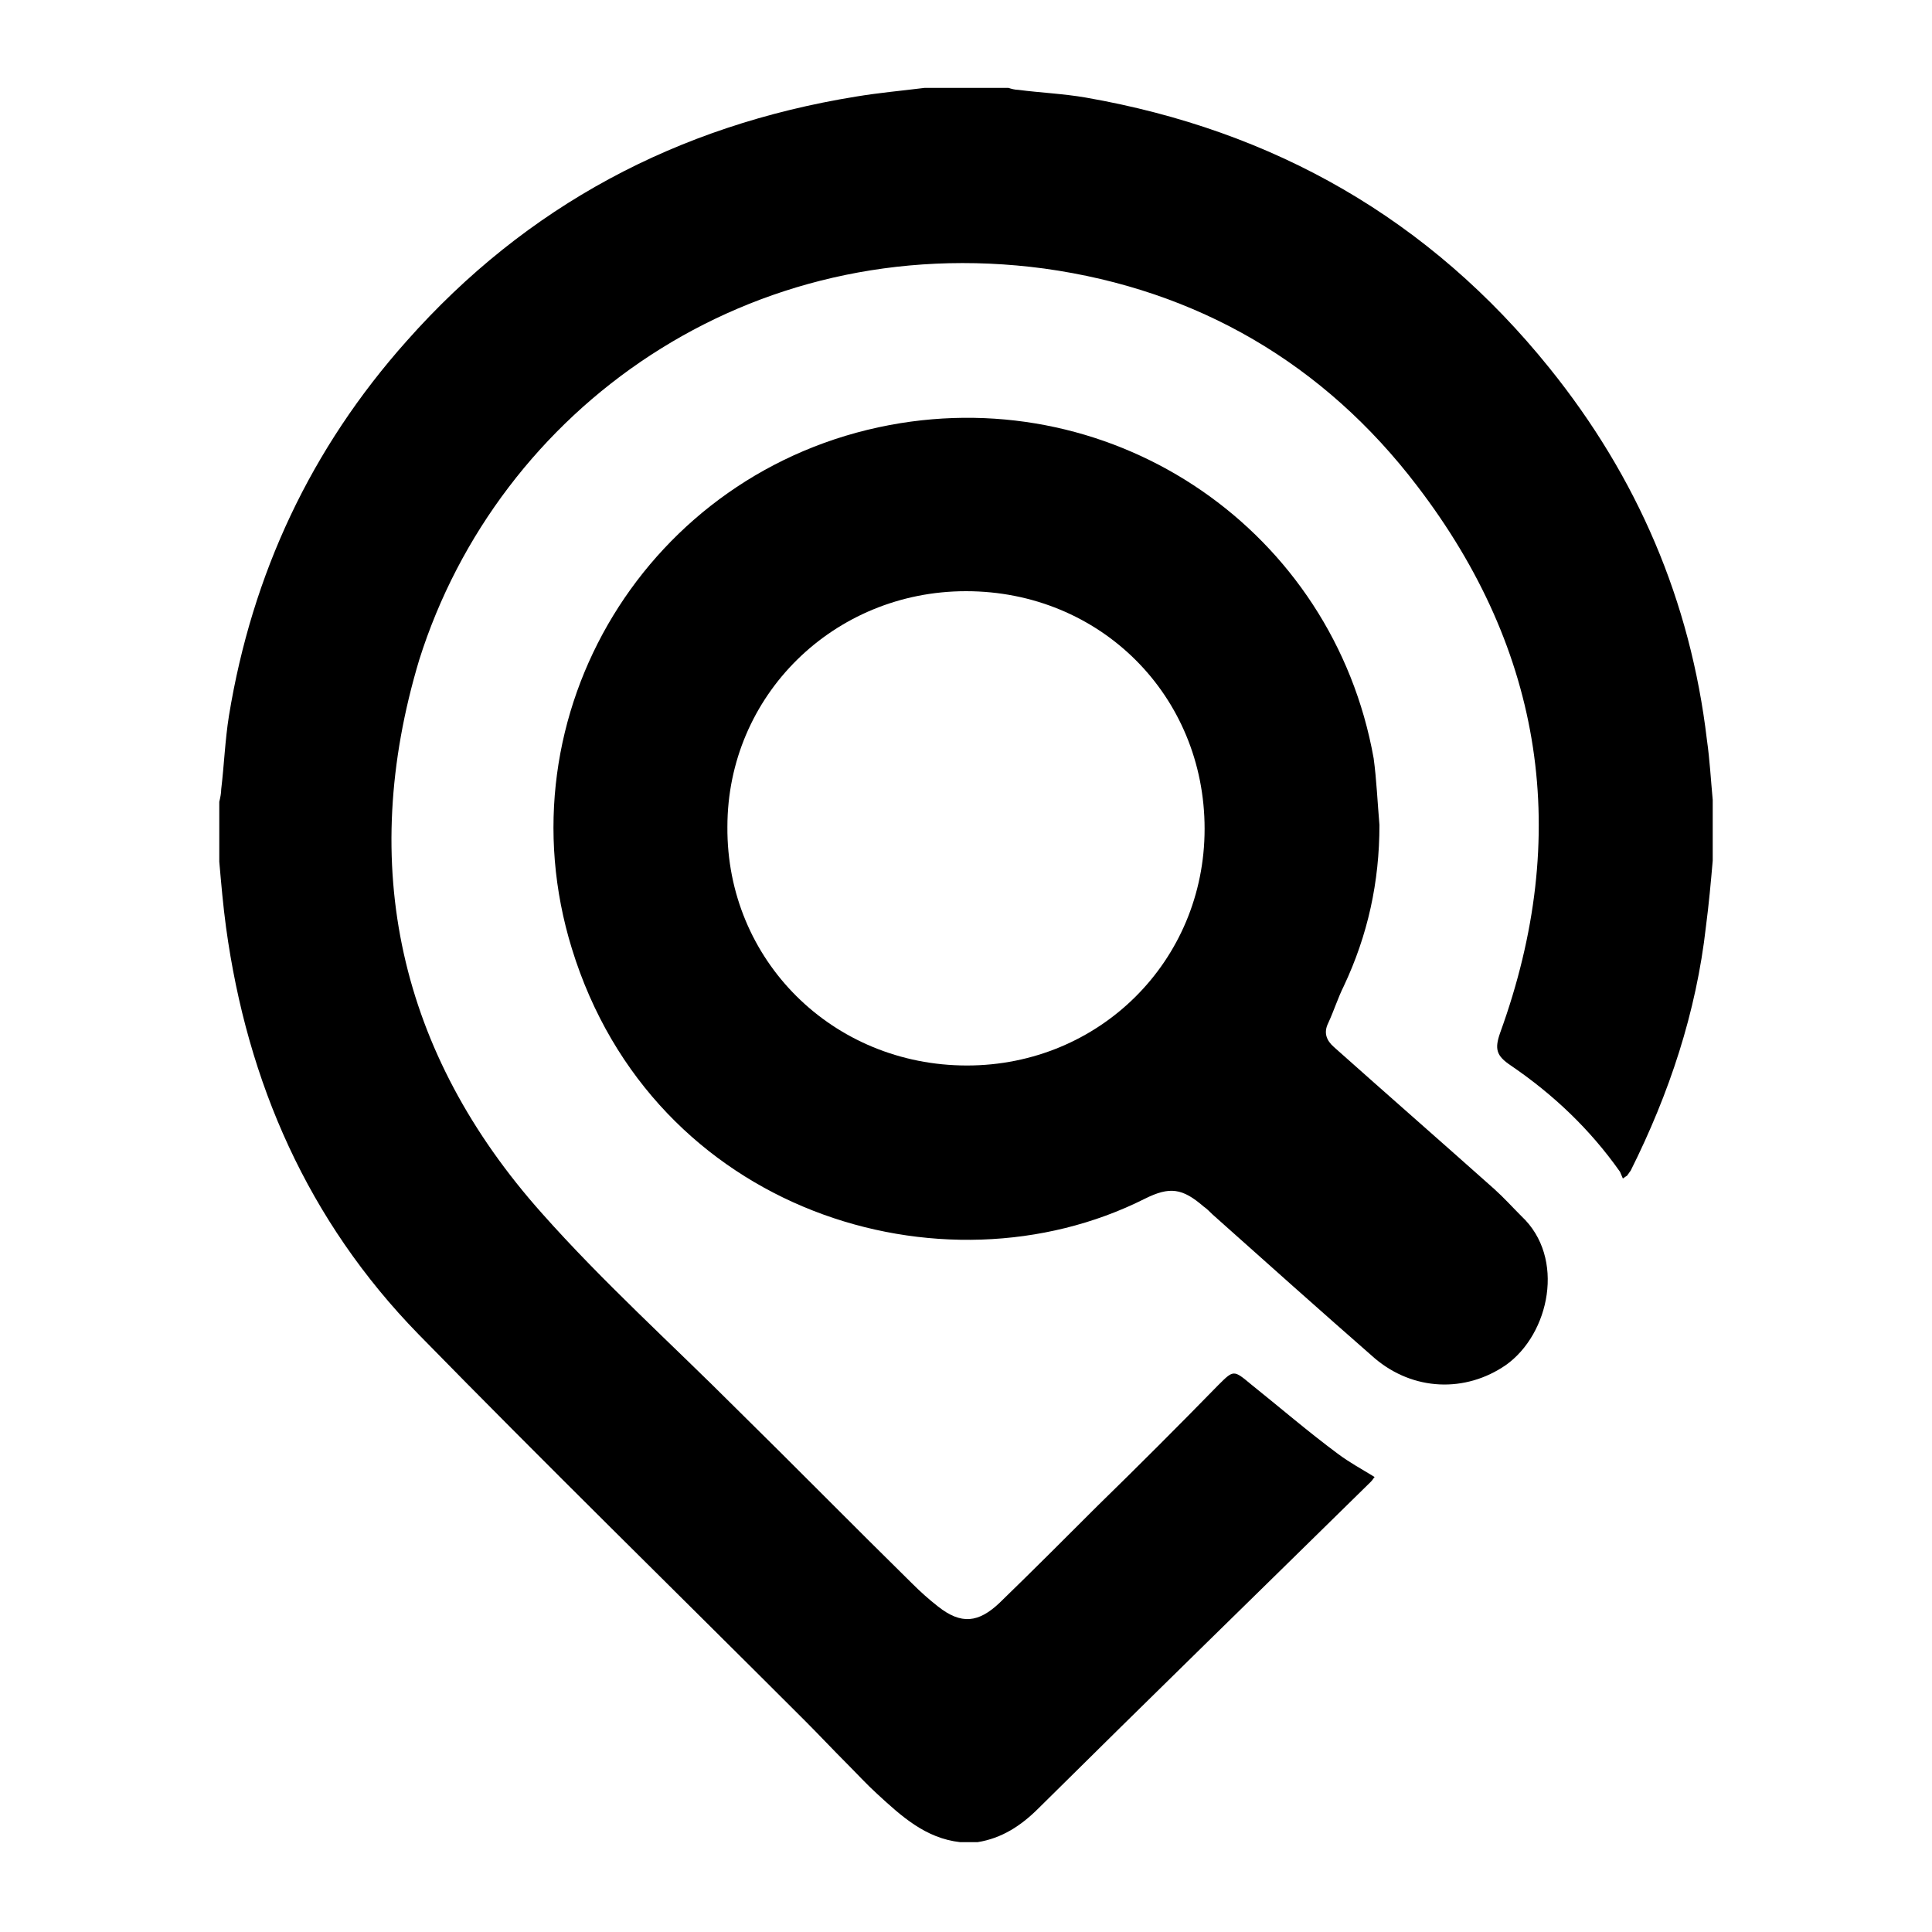 <?xml version="1.0" encoding="utf-8"?>
<!-- Generator: Adobe Illustrator 21.0.0, SVG Export Plug-In . SVG Version: 6.00 Build 0)  -->
<svg version="1.1" id="Layer_1" xmlns="http://www.w3.org/2000/svg" xmlns:xlink="http://www.w3.org/1999/xlink" x="0px" y="0px"
	 viewBox="0 0 200 200" style="enable-background:new 0 0 200 200;" xml:space="preserve">
<g>
	<path d="M177.3,89.1c-0.2,2.3-0.4,4.5-0.7,6.8c-1,8.9-3.8,17.3-7.8,25.3c-0.1,0.1-0.2,0.3-0.3,0.4c0,0.1-0.1,0.1-0.5,0.4
		c-0.1-0.2-0.2-0.5-0.3-0.7c-3.1-4.4-6.9-8-11.3-11c-1.5-1-1.7-1.7-1.1-3.4c7.4-20.4,4.5-39.5-8.6-56.6
		c-9.6-12.6-22.7-20.3-38.6-22.5c-30.6-4.1-56.5,14.5-64.7,40.5C37,89.6,41.3,109,56.1,125.6c6.3,7.1,13.4,13.5,20.1,20.2
		c6.1,6,12.1,12.1,18.2,18.1c0.9,0.9,1.8,1.7,2.7,2.4c2.4,1.9,4.2,1.7,6.4-0.4c3.4-3.3,6.8-6.7,10.1-10c4.2-4.1,8.4-8.3,12.5-12.5
		c1.6-1.6,1.6-1.6,3.4-0.1c3,2.4,5.9,4.9,9,7.2c1.2,0.9,2.5,1.6,3.8,2.4c-0.1,0.1-0.2,0.3-0.4,0.5c-11.5,11.3-23,22.5-34.4,33.8
		c-1.8,1.8-3.8,3.1-6.3,3.5c-0.6,0-1.2,0-1.8,0c-3.6-0.4-6.1-2.7-8.6-5c-1.1-1-2.1-2.1-3.1-3.1c-1.5-1.5-2.9-3-4.4-4.5
		c-13.3-13.3-26.8-26.5-40-40c-11.4-11.7-17.7-26-19.9-42.1c-0.3-2.2-0.5-4.5-0.7-6.8c0-2.1,0-4.1,0-6.2c0.1-0.4,0.2-0.9,0.2-1.3
		c0.3-2.5,0.4-5.1,0.8-7.6c2.4-14.7,8.5-27.7,18.4-38.8c12.4-14,28-22.3,46.5-25.3c2.4-0.4,4.7-0.6,7.1-0.9c2.9,0,5.8,0,8.7,0
		c0.3,0.1,0.7,0.2,1,0.2c2.3,0.3,4.7,0.4,7,0.8c19.5,3.4,35.6,12.6,48,28c9.1,11.3,14.6,24.1,16.3,38.5c0.3,2.1,0.4,4.1,0.6,6.2
		C177.3,84.9,177.3,87,177.3,89.1z"/>
	<path d="M142.8,85.4c0,5.9-1.2,11.4-3.7,16.7c-0.6,1.2-1,2.5-1.6,3.8c-0.5,1-0.2,1.8,0.6,2.5c5.5,4.9,11.1,9.8,16.6,14.7
		c1,0.9,1.9,1.9,2.8,2.8c4.6,4.3,2.9,12.2-1.6,15.4c-4.2,2.9-9.6,2.7-13.6-0.7c-5.6-4.9-11.2-9.9-16.8-14.9
		c-0.3-0.3-0.6-0.6-0.9-0.8c-2.2-1.9-3.5-2.1-6.1-0.8c-20.9,10.5-50.9,1.4-59.3-25.9c-7.5-24.3,7.9-49.5,32.9-54.2
		c23.5-4.4,45.9,11,50.1,34.5C142.5,80.7,142.6,83.1,142.8,85.4z M124.7,85.8c0-13.8-10.8-24.6-24.7-24.6
		c-13.7,0-24.7,10.8-24.7,24.4c-0.1,13.8,10.9,24.7,24.8,24.7C113.8,110.3,124.7,99.5,124.7,85.8z"/>
</g>
</svg>
